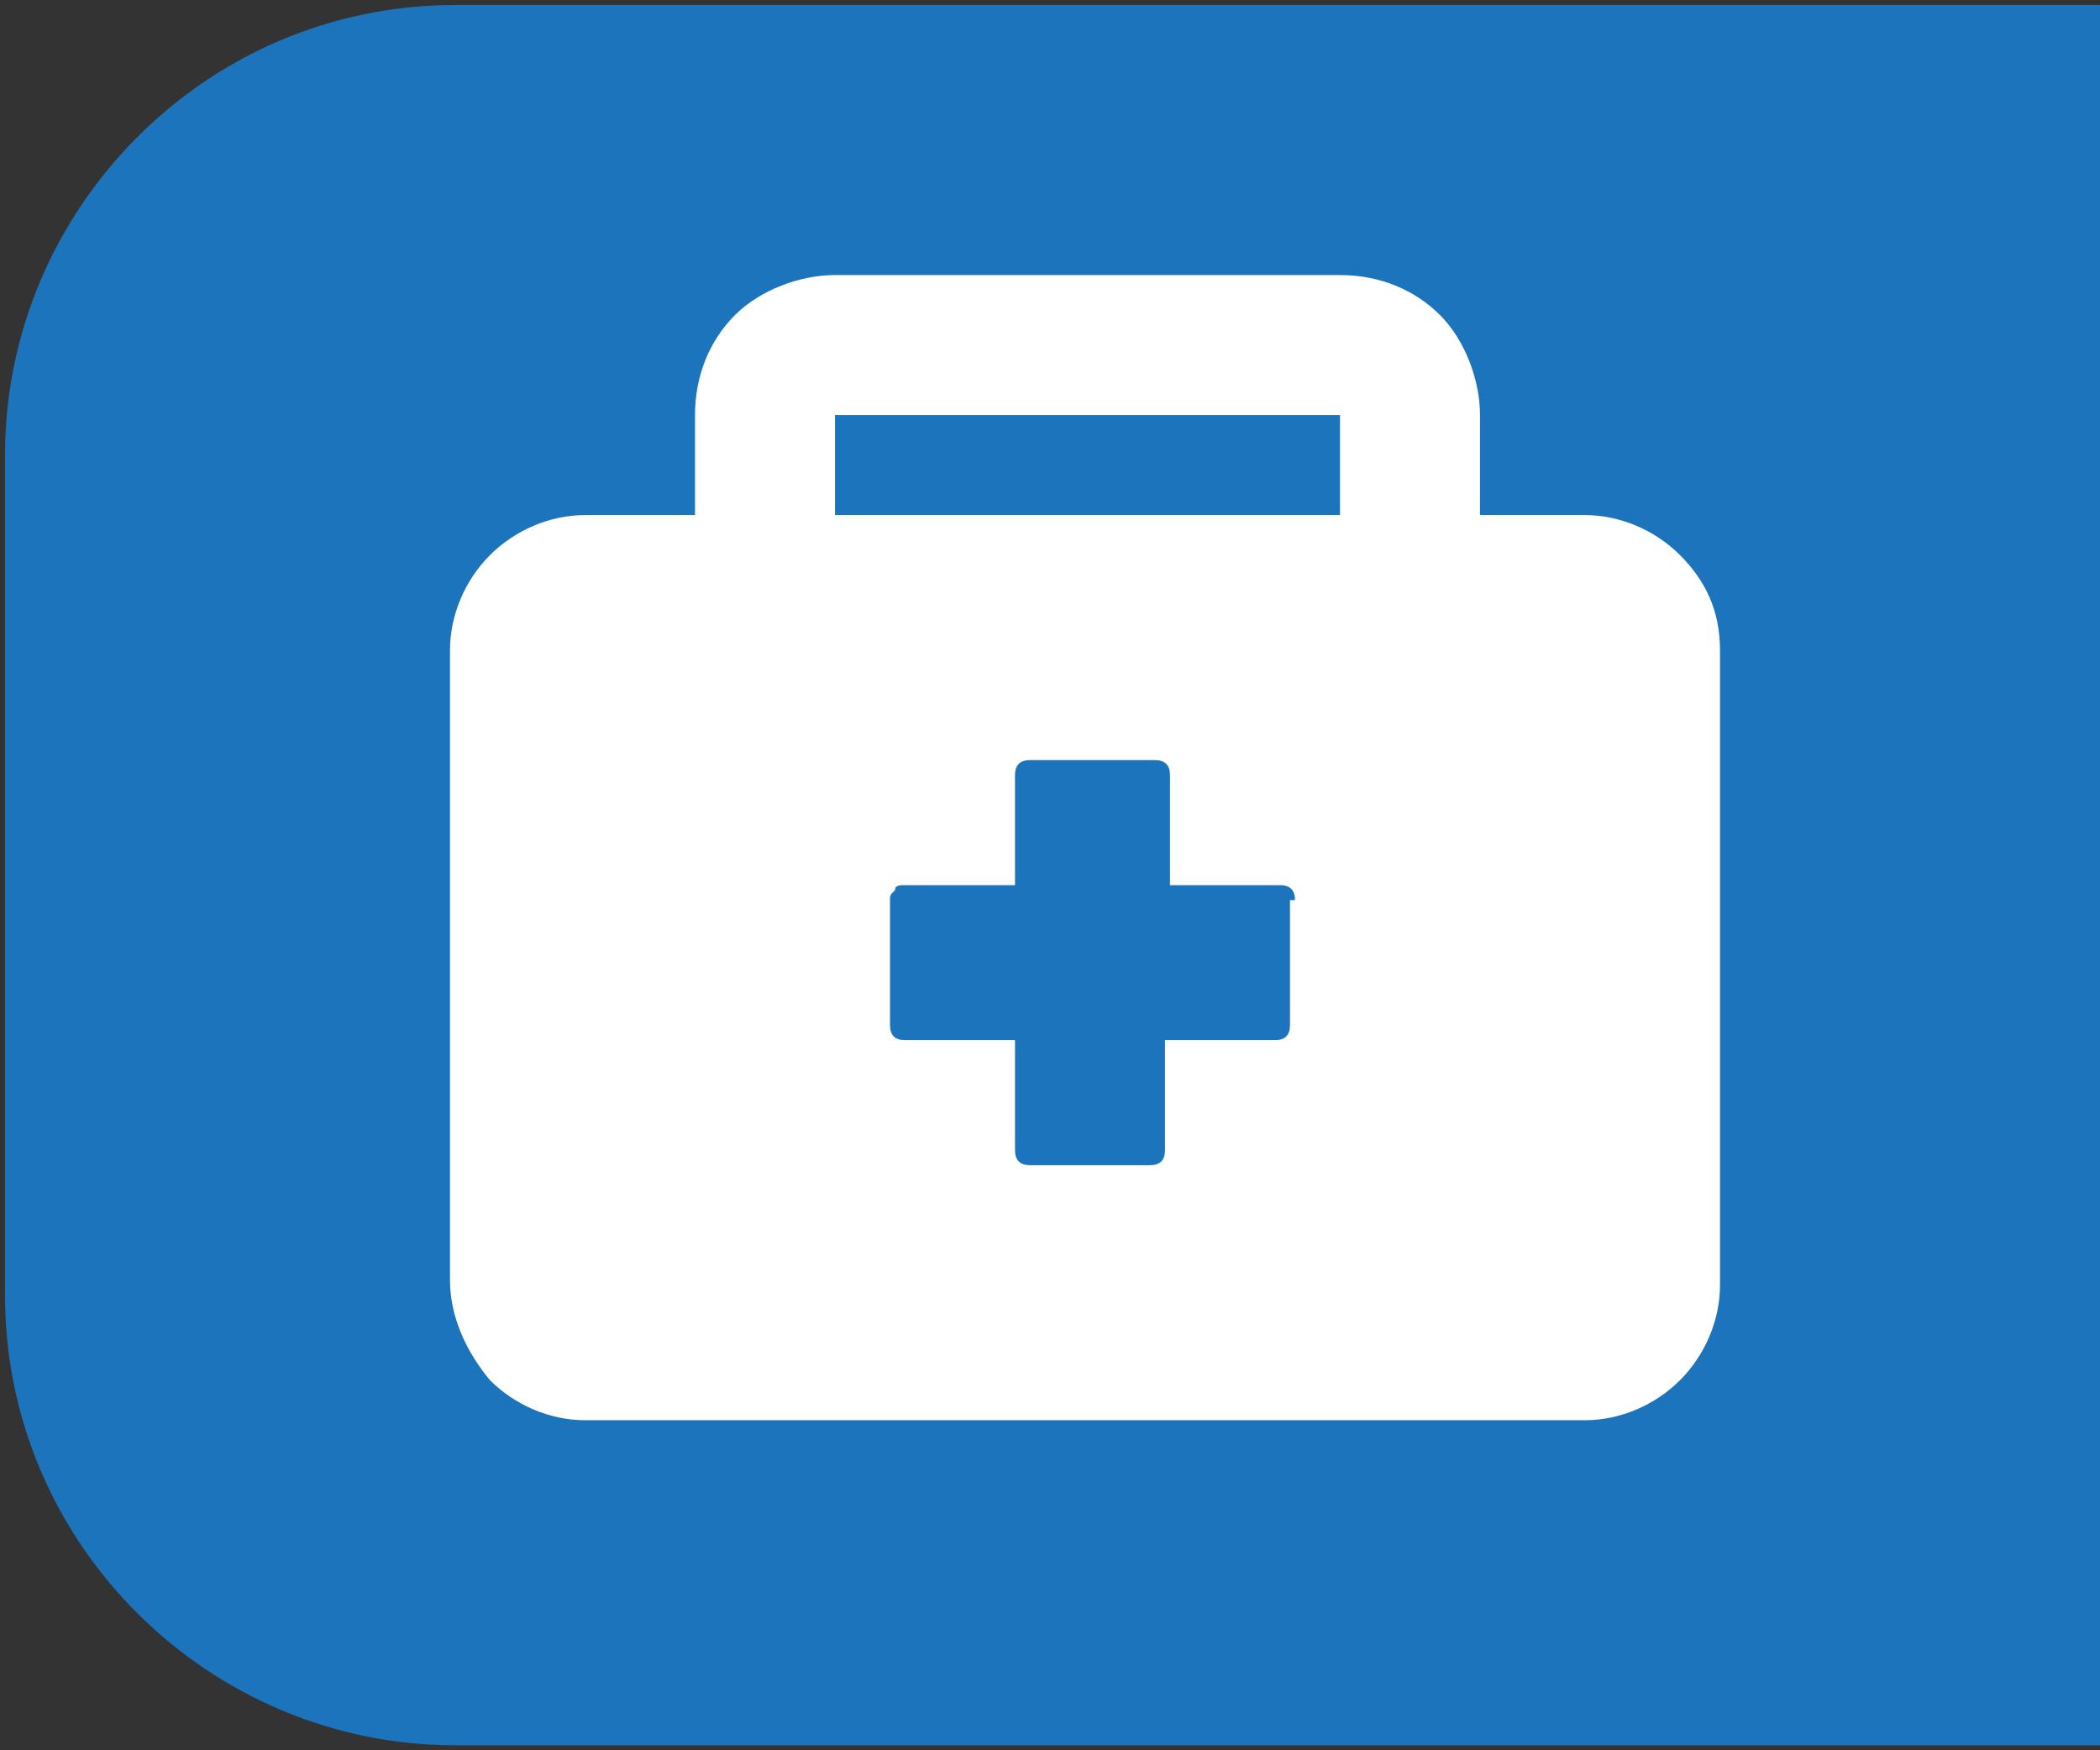 <?xml version="1.0" encoding="utf-8"?>
<!-- Generator: Adobe Illustrator 26.5.0, SVG Export Plug-In . SVG Version: 6.00 Build 0)  -->
<svg version="1.1" xmlns="http://www.w3.org/2000/svg" xmlns:xlink="http://www.w3.org/1999/xlink" x="0px" y="0px"
	 viewBox="0 0 42 35" style="enable-background:new 0 0 42 35;" xml:space="preserve">
<rect x="0" y="0" width="42" height="35" fill="#333333" stroke="none"/>
<style type="text/css">
	.st0{display:none;}
	.st1{display:inline;}
	.st2{fill:#00AD0E;}
	.st3{display:inline;fill-rule:evenodd;clip-rule:evenodd;fill:#FFFFFF;}
	.st4{fill:#B533A9;}
	.st5{fill:#FFFFFF;}
	.st6{fill:#1C75BC;}
	.st7{fill:#00785A;}
	.st8{display:inline;fill:#FFFFFF;}
	.st9{fill:#FF7F15;}
	.st10{display:inline;fill:#00A1BB;}
	.st11{fill:#9875FF;}
	.st12{display:inline;fill:#9B2D20;}
</style>
<g id="data_file" class="st0">
	<g class="st1">
		<path class="st2" d="M42,34.9H9.1c-4.9,0-9-4-9-9V9.1c0-4.9,4-9,9-9H42c0,0,0,0,0,0L42,34.9C42,34.9,42,34.9,42,34.9z"/>
	</g>
	<path class="st3" d="M16.2,5.4c0.2-0.2,0.4-0.3,0.6-0.3h9.2c1.5,0,2.6,1.2,2.6,2.6v0.9h0.9c1.5,0,2.6,1.2,2.6,2.6v15.9
		c0,1.5-1.2,2.6-2.6,2.6H17.3c-1.5,0-2.6-1.2-2.6-2.6v-0.9h-0.9c-1.5,0-2.6-1.2-2.6-2.6V10.9c0-0.2,0.1-0.5,0.3-0.6L16.2,5.4z
		 M15.6,12.2h-2.6v11.5c0,0.5,0.4,0.9,0.9,0.9h12.3c0.5,0,0.9-0.4,0.9-0.9V7.8c0-0.5-0.4-0.9-0.9-0.9h-7.9v2.6
		C18.2,11,17,12.2,15.6,12.2z"/>
</g>
<g id="analysis" class="st0">
	<g class="st1">
		<path class="st4" d="M42,34.9H9.1c-4.9,0-9-4-9-9V9.1c0-4.9,4-9,9-9H42c0,0,0,0,0,0L42,34.9C42,34.9,42,34.9,42,34.9z"/>
	</g>
	<g class="st1">
		<path class="st5" d="M11.7,23.9H16c0.2,0,0.4-0.2,0.4-0.4v-9.3c0-0.2-0.2-0.4-0.4-0.4h-4.3c-0.3,0-0.4,0.2-0.4,0.4v9.3
			C11.2,23.7,11.4,23.9,11.7,23.9z"/>
		<path class="st5" d="M19.3,23.9h4.3c0.3,0,0.4-0.2,0.4-0.4V9.9c0-0.2-0.2-0.4-0.4-0.4l-4.3,0c-0.3,0-0.4,0.2-0.4,0.4v13.6
			C18.8,23.7,19,23.9,19.3,23.9L19.3,23.9z"/>
		<path class="st5" d="M26.9,23.9h4.3c0.3,0,0.4-0.2,0.4-0.4v-18c0-0.2-0.2-0.4-0.4-0.4h-4.3c-0.3,0-0.4,0.2-0.4,0.4v18
			C26.4,23.7,26.6,23.9,26.9,23.9z"/>
		<path class="st5" d="M31.5,25.6h-20c-0.2,0-0.3,0.2-0.3,0.4v2.2c0,0.2,0.1,0.4,0.3,0.4h20c0.2,0,0.3-0.2,0.3-0.4V26
			C31.8,25.8,31.7,25.6,31.5,25.6L31.5,25.6z"/>
	</g>
</g>
<g id="clinial_trial_copy_2">
	<g>
		<path class="st6" d="M42,34.9H9.1c-4.9,0-9-4-9-9V9.1c0-4.9,4-9,9-9H42c0,0,0,0,0,0L42,34.9C42,34.9,42,34.9,42,34.9z"/>
	</g>
	<path class="st5" d="M16.7,10.4h-2.8V8.3c0-0.8,0.3-1.5,0.8-2c0.5-0.5,1.3-0.8,2-0.8h10.1c0.8,0,1.5,0.3,2,0.8
		c0.5,0.5,0.8,1.3,0.8,2v2.1h-2.8V8.3H16.7V10.4z M34.4,13l0,12.7c0,0.7-0.3,1.4-0.8,1.9c-0.5,0.5-1.2,0.8-1.9,0.8h-20
		c-0.7,0-1.4-0.3-1.9-0.8C9.3,27,9,26.3,9,25.6V13c0-0.7,0.3-1.4,0.8-1.9c0.5-0.5,1.2-0.8,1.9-0.8h20c0.7,0,1.4,0.3,1.9,0.8
		C34.1,11.6,34.4,12.2,34.4,13L34.4,13z M25.9,18c0-0.2-0.1-0.3-0.3-0.3h-2.2v-2.2c0-0.2-0.1-0.3-0.3-0.3h-2.5
		c-0.2,0-0.3,0.1-0.3,0.3v2.2l-2.2,0c-0.1,0-0.2,0-0.2,0.1c-0.1,0.1-0.1,0.1-0.1,0.2v2.5v0c0,0.2,0.1,0.3,0.3,0.3h2.2v2.2
		c0,0.2,0.1,0.3,0.3,0.3H23c0.2,0,0.3-0.1,0.3-0.3v-2.2h2.2c0.2,0,0.3-0.1,0.3-0.3V18z"/>
</g>
<g id="biospeciman_copy" class="st0">
	<g class="st1">
		<path class="st7" d="M42,34.9H9.1c-4.9,0-9-4-9-9V9.1c0-4.9,4-9,9-9H42c0,0,0,0,0,0L42,34.9C42,34.9,42,34.9,42,34.9z"/>
	</g>
	<path class="st8" d="M18.8,14.7L11,25.5c-0.2,0.3-0.4,0.7-0.4,1.1c0,1.1,0.9,1.9,1.9,1.9h19.3c1.1,0,1.9-0.9,1.9-1.9
		c0-0.4-0.1-0.8-0.4-1.1l-7.8-10.7V7.8h0.2c0.7,0,1.2-0.5,1.2-1.2s-0.5-1.2-1.2-1.2h-7.2c-0.7,0-1.2,0.5-1.2,1.2s0.5,1.2,1.2,1.2
		h0.2L18.8,14.7L18.8,14.7z M21.2,7.8h1.9V15l3.4,4.8h-8.7l3.4-4.8L21.2,7.8L21.2,7.8z"/>
</g>
<g id="case" class="st0">
	<g class="st1">
		<path class="st9" d="M42,34.9H9.1c-4.9,0-9-4-9-9V9.1c0-4.9,4-9,9-9H42c0,0,0,0,0,0L42,34.9C42,34.9,42,34.9,42,34.9z"/>
	</g>
	<g class="st1">
		<path class="st5" d="M26.6,16.8c1,0,1.9,0.5,2.2,1.3l1.4,3.6c0-2.3,0-6.4,0-8.5c0-1.5,0-3.1,0-4.2c0-0.6,0-1.1,0-1.4
			c0-0.7,0-0.8-0.2-1.1c-0.2-0.3-0.4-0.3-1.1-0.3c-0.3,0-0.8,0-1.4,0c-1,0-5.1,0-6.9,0c-3.1,0-6.1,0-6.1,0l0,0c-0.6,0-1,0.4-1,1v9.7
			h0.7H26.6z M17.4,10H20V7.6h3.1V10h2.6v3.1h-2.6v2.4H20v-2.4h-2.6V10z"/>
		<path class="st5" d="M27.4,19.8c-0.3-0.8-1.2-1.3-2.3-1.3H14.8H14h-0.2h-2.4c-1.4,0-1.9,0.5-1.8,1.6c0,0,0,0,0,0l3.1,8.2
			c0.2,0.2,0.2,0.2,0.3,0.2h17.9l-0.5-1L27.4,19.8z"/>
		<path class="st5" d="M32.1,17.8v6.5l0.4,1.1l0,0.1c0.1-0.1,0.2-0.3,0.3-0.4l2.4-6.3l0.4-0.8H32.1z"/>
	</g>
</g>
<g id="clinial_trial" class="st0">
	<path class="st10" d="M42,34.9H9.1c-4.9,0-9-4-9-9V9.1c0-4.9,4-9,9-9H42c0,0,0,0,0,0L42,34.9C42,34.9,42,34.9,42,34.9z"/>
	<g class="st1">
		<path class="st5" d="M29.4,5h-3.5v1.4c0,1.1-0.9,1.9-1.9,1.9h-5.2c-1.1,0-1.9-0.9-1.9-1.9V5h-3.6c-1.1,0-1.9,0.9-1.9,1.9v21.2
			c0,1.1,0.9,1.9,1.9,1.9h16.2c1.1,0,1.9-0.9,1.9-1.9V7C31.4,5.9,30.5,5,29.4,5L29.4,5z M18.2,26.1c-0.4-1.3-0.6-2.6-0.4-4
			c0.2-1.3,0.9-2.4,0.9-3.5s-1.3-0.9-2-1.3c-0.8-0.2-1.9-0.8-2.4-1.6c-0.5-0.8-0.2-1.4,0.6-1.6h2.4c1.1,0,1.1-0.5,2-0.6
			c0.6-0.2,1.3,0,1.6-0.6c0.2-0.6,0.3-1.3,0.6-1.7c0.9-2.7,1.6,1.6,1.7,2.4c0.8,4.6,1.2,7.2,4.5,11.9c0.2,0.2,0.3,0.4,0.5,0.6
			L18.2,26.1L18.2,26.1z"/>
		<path class="st5" d="M24.4,7.2h-6c-0.3,0-0.5-0.2-0.5-0.5V4c0-0.3,0.2-0.5,0.5-0.5h6c0.3,0,0.5,0.2,0.5,0.5v2.6
			C24.9,6.9,24.6,7.2,24.4,7.2z"/>
	</g>
</g>
<g id="study" class="st0">
	<g class="st1">
		<path class="st11" d="M42,34.9H9.1c-4.9,0-9-4-9-9V9.1c0-4.9,4-9,9-9H42c0,0,0,0,0,0L42,34.9C42,34.9,42,34.9,42,34.9z"/>
	</g>
	<g class="st1">
		<polygon class="st5" points="20.6,10.8 11.1,7.5 11.1,10.8 11.1,21.4 20.9,24.9 20.9,10.9 20.8,10.8 		"/>
		<polygon class="st5" points="9.4,10.8 7.6,10.8 7.6,26.5 20.3,26.5 9.4,22.7 		"/>
		<polygon class="st5" points="34.1,10.8 34.1,22.7 23.3,26.5 36.3,26.5 36.3,10.8 		"/>
		<polygon class="st5" points="32.4,10.8 32.4,7.5 22.9,10.8 22.7,10.8 22.7,10.9 22.7,24.9 32.4,21.4 		"/>
	</g>
</g>
<g id="admin_00000021118846022989168060000001758371769246995117_" class="st0">
	<path class="st12" d="M42,34.9H9.1c-4.9,0-9-4-9-9V9.1c0-4.9,4-9,9-9H42c0,0,0,0,0,0L42,34.9C42,34.9,42,34.9,42,34.9z"/>
	<g class="st1">
		<path class="st5" d="M35.1,20.7L35.1,20.7c-0.1-0.2-0.3-0.4-0.5-0.5h0c-1-0.4-1.6-1.4-1.6-2.5c0-1.1,0.6-2,1.6-2.5
			c0.5-0.2,0.7-0.8,0.5-1.3l-1.3-3.1c-0.2-0.5-0.8-0.7-1.3-0.5c-1,0.4-2.1,0.2-2.9-0.6c-0.8-0.8-1-1.9-0.6-2.9
			c0.1-0.2,0.1-0.5,0-0.7c-0.1-0.2-0.3-0.4-0.5-0.5l-3.1-1.3c-0.2-0.1-0.5-0.1-0.7,0c-0.2,0.1-0.4,0.3-0.5,0.5
			c-0.4,1-1.4,1.6-2.5,1.6c-1.1,0-2-0.6-2.5-1.6c-0.1-0.2-0.3-0.4-0.5-0.5c-0.2-0.1-0.5-0.1-0.7,0l-3.1,1.3
			c-0.2,0.1-0.4,0.3-0.5,0.5c-0.1,0.2-0.1,0.5,0,0.7c0.4,1,0.2,2.1-0.6,2.9c-0.8,0.8-1.9,1-2.9,0.6c-0.2-0.1-0.5-0.1-0.7,0
			c-0.2,0.1-0.4,0.3-0.5,0.5L8.4,14c-0.1,0.2-0.1,0.5,0,0.7c0.1,0.2,0.3,0.4,0.5,0.5c1,0.4,1.6,1.4,1.6,2.5c0,1.1-0.6,2-1.6,2.5
			c-0.2,0.1-0.4,0.3-0.5,0.5c-0.1,0.2-0.1,0.5,0,0.7l1.3,3.1c0.2,0.5,0.8,0.7,1.3,0.5c1-0.4,2.1-0.2,2.9,0.6c0.8,0.8,1,1.9,0.6,2.9
			c-0.1,0.2-0.1,0.5,0,0.7c0.1,0.2,0.3,0.4,0.5,0.5L18,31c0.5,0.2,1.1,0,1.3-0.5c0.4-1,1.4-1.6,2.5-1.6c1.1,0,2,0.6,2.5,1.6
			c0.2,0.4,0.5,0.6,0.9,0.6c0.1,0,0.2,0,0.4-0.1l3.1-1.3c0.2-0.1,0.4-0.3,0.5-0.5c0.1-0.2,0.1-0.5,0-0.7c-0.4-1-0.2-2.1,0.6-2.9
			c0.8-0.8,1.9-1,2.9-0.6c0.5,0.2,1.1,0,1.3-0.5l1.3-3.1C35.2,21.2,35.2,20.9,35.1,20.7z M21.7,25.9c-4.5,0-8.2-3.7-8.2-8.2
			c0-4.5,3.7-8.2,8.2-8.2c4.5,0,8.2,3.7,8.2,8.2C29.9,22.2,26.2,25.9,21.7,25.9z"/>
		<path class="st5" d="M26.6,17.1C26.6,17.1,26.6,17.1,26.6,17.1C26.6,17.1,26.6,17.1,26.6,17.1h-2.3c0,0,0,0,0,0c0,0,0,0,0,0H22
			c-0.3-1.5-1.6-2.6-3.1-2.6c-1.8,0-3.2,1.4-3.2,3.2c0,1.8,1.4,3.2,3.2,3.2c1.6,0,2.9-1.1,3.1-2.6h1.8v1.3c0,0.3,0.3,0.6,0.6,0.6
			s0.6-0.3,0.6-0.6v-1.3H26v1c0,0.3,0.3,0.6,0.6,0.6c0.3,0,0.6-0.3,0.6-0.6v-1h0c0.3,0,0.6-0.3,0.6-0.6c0-0.3-0.3-0.6-0.6-0.6H26.6z
			 M18.8,19.7c-1.1,0-2-0.9-2-2c0-1.1,0.9-2,2-2c1.1,0,2,0.9,2,2c0,0,0,0,0,0c0,0,0,0,0,0C20.8,18.8,19.9,19.7,18.8,19.7z"/>
	</g>
</g>
</svg>
